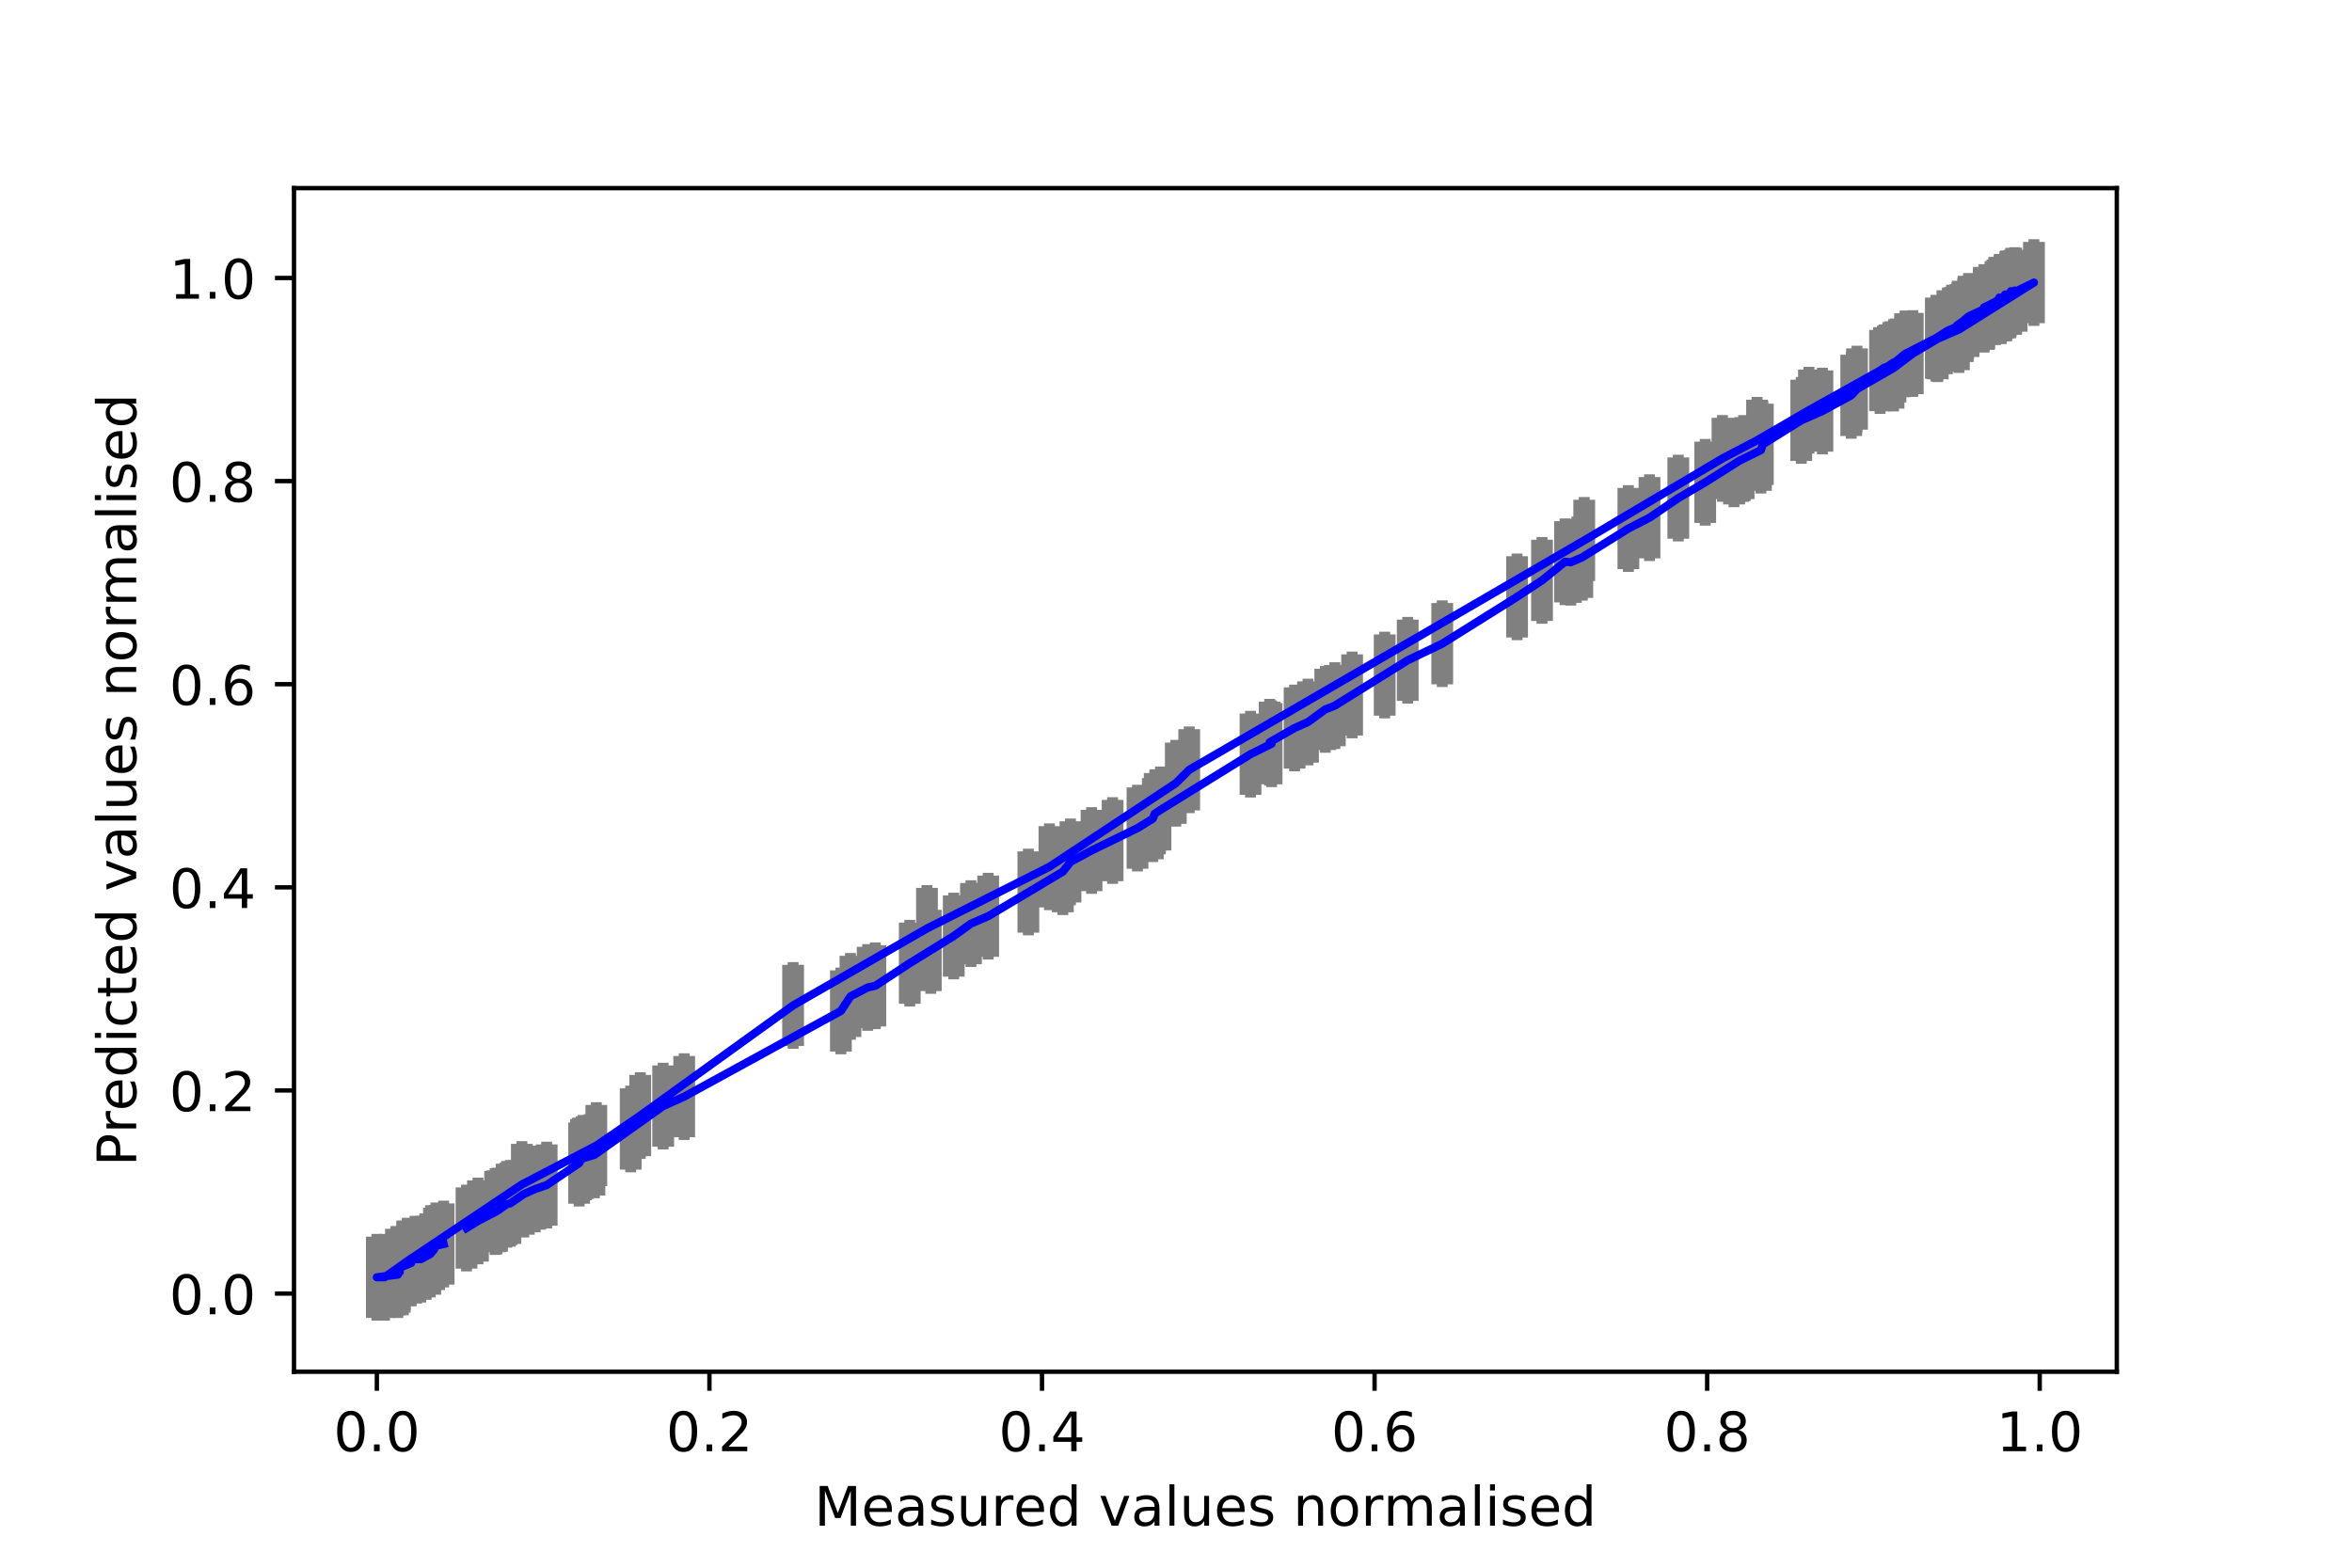 <?xml version="1.0" encoding="utf-8" standalone="no"?>
<!DOCTYPE svg PUBLIC "-//W3C//DTD SVG 1.1//EN"
  "http://www.w3.org/Graphics/SVG/1.1/DTD/svg11.dtd">
<!-- Created with matplotlib (https://matplotlib.org/) -->
<svg height="288pt" version="1.1" viewBox="0 0 432 288" width="432pt" xmlns="http://www.w3.org/2000/svg" xmlns:xlink="http://www.w3.org/1999/xlink">
 <defs>
  <style type="text/css">
*{stroke-linecap:butt;stroke-linejoin:round;}
  </style>
 </defs>
 <g id="figure_1">
  <g id="patch_1">
   <path d="M 0 288 
L 432 288 
L 432 0 
L 0 0 
z
" style="fill:#ffffff;"/>
  </g>
  <g id="axes_1">
   <g id="patch_2">
    <path d="M 54 252 
L 388.8 252 
L 388.8 34.56 
L 54 34.56 
z
" style="fill:#ffffff;"/>
   </g>
   <g id="matplotlib.axis_1">
    <g id="xtick_1">
     <g id="line2d_1">
      <defs>
       <path d="M 0 0 
L 0 3.5 
" id="mca21fbc504" style="stroke:#000000;stroke-width:0.8;"/>
      </defs>
      <g>
       <use style="stroke:#000000;stroke-width:0.8;" x="69.218" xlink:href="#mca21fbc504" y="252"/>
      </g>
     </g>
     <g id="text_1">
      <!-- 0.0 -->
      <defs>
       <path d="M 31.781 66.406 
Q 24.172 66.406 20.328 58.906 
Q 16.5 51.422 16.5 36.375 
Q 16.5 21.391 20.328 13.891 
Q 24.172 6.391 31.781 6.391 
Q 39.453 6.391 43.281 13.891 
Q 47.125 21.391 47.125 36.375 
Q 47.125 51.422 43.281 58.906 
Q 39.453 66.406 31.781 66.406 
z
M 31.781 74.219 
Q 44.047 74.219 50.516 64.516 
Q 56.984 54.828 56.984 36.375 
Q 56.984 17.969 50.516 8.266 
Q 44.047 -1.422 31.781 -1.422 
Q 19.531 -1.422 13.062 8.266 
Q 6.594 17.969 6.594 36.375 
Q 6.594 54.828 13.062 64.516 
Q 19.531 74.219 31.781 74.219 
z
" id="DejaVuSans-48"/>
       <path d="M 10.688 12.406 
L 21 12.406 
L 21 0 
L 10.688 0 
z
" id="DejaVuSans-46"/>
      </defs>
      <g transform="translate(61.267 266.598)scale(0.1 -0.1)">
       <use xlink:href="#DejaVuSans-48"/>
       <use x="63.623" xlink:href="#DejaVuSans-46"/>
       <use x="95.41" xlink:href="#DejaVuSans-48"/>
      </g>
     </g>
    </g>
    <g id="xtick_2">
     <g id="line2d_2">
      <g>
       <use style="stroke:#000000;stroke-width:0.8;" x="130.303" xlink:href="#mca21fbc504" y="252"/>
      </g>
     </g>
     <g id="text_2">
      <!-- 0.2 -->
      <defs>
       <path d="M 19.188 8.297 
L 53.609 8.297 
L 53.609 0 
L 7.328 0 
L 7.328 8.297 
Q 12.938 14.109 22.625 23.891 
Q 32.328 33.688 34.812 36.531 
Q 39.547 41.844 41.422 45.531 
Q 43.312 49.219 43.312 52.781 
Q 43.312 58.594 39.234 62.25 
Q 35.156 65.922 28.609 65.922 
Q 23.969 65.922 18.812 64.312 
Q 13.672 62.703 7.812 59.422 
L 7.812 69.391 
Q 13.766 71.781 18.938 73 
Q 24.125 74.219 28.422 74.219 
Q 39.75 74.219 46.484 68.547 
Q 53.219 62.891 53.219 53.422 
Q 53.219 48.922 51.531 44.891 
Q 49.859 40.875 45.406 35.406 
Q 44.188 33.984 37.641 27.219 
Q 31.109 20.453 19.188 8.297 
z
" id="DejaVuSans-50"/>
      </defs>
      <g transform="translate(122.351 266.598)scale(0.1 -0.1)">
       <use xlink:href="#DejaVuSans-48"/>
       <use x="63.623" xlink:href="#DejaVuSans-46"/>
       <use x="95.41" xlink:href="#DejaVuSans-50"/>
      </g>
     </g>
    </g>
    <g id="xtick_3">
     <g id="line2d_3">
      <g>
       <use style="stroke:#000000;stroke-width:0.8;" x="191.388" xlink:href="#mca21fbc504" y="252"/>
      </g>
     </g>
     <g id="text_3">
      <!-- 0.4 -->
      <defs>
       <path d="M 37.797 64.312 
L 12.891 25.391 
L 37.797 25.391 
z
M 35.203 72.906 
L 47.609 72.906 
L 47.609 25.391 
L 58.016 25.391 
L 58.016 17.188 
L 47.609 17.188 
L 47.609 0 
L 37.797 0 
L 37.797 17.188 
L 4.891 17.188 
L 4.891 26.703 
z
" id="DejaVuSans-52"/>
      </defs>
      <g transform="translate(183.436 266.598)scale(0.1 -0.1)">
       <use xlink:href="#DejaVuSans-48"/>
       <use x="63.623" xlink:href="#DejaVuSans-46"/>
       <use x="95.41" xlink:href="#DejaVuSans-52"/>
      </g>
     </g>
    </g>
    <g id="xtick_4">
     <g id="line2d_4">
      <g>
       <use style="stroke:#000000;stroke-width:0.8;" x="252.472" xlink:href="#mca21fbc504" y="252"/>
      </g>
     </g>
     <g id="text_4">
      <!-- 0.6 -->
      <defs>
       <path d="M 33.016 40.375 
Q 26.375 40.375 22.484 35.828 
Q 18.609 31.297 18.609 23.391 
Q 18.609 15.531 22.484 10.953 
Q 26.375 6.391 33.016 6.391 
Q 39.656 6.391 43.531 10.953 
Q 47.406 15.531 47.406 23.391 
Q 47.406 31.297 43.531 35.828 
Q 39.656 40.375 33.016 40.375 
z
M 52.594 71.297 
L 52.594 62.312 
Q 48.875 64.062 45.094 64.984 
Q 41.312 65.922 37.594 65.922 
Q 27.828 65.922 22.672 59.328 
Q 17.531 52.734 16.797 39.406 
Q 19.672 43.656 24.016 45.922 
Q 28.375 48.188 33.594 48.188 
Q 44.578 48.188 50.953 41.516 
Q 57.328 34.859 57.328 23.391 
Q 57.328 12.156 50.688 5.359 
Q 44.047 -1.422 33.016 -1.422 
Q 20.359 -1.422 13.672 8.266 
Q 6.984 17.969 6.984 36.375 
Q 6.984 53.656 15.188 63.938 
Q 23.391 74.219 37.203 74.219 
Q 40.922 74.219 44.703 73.484 
Q 48.484 72.75 52.594 71.297 
z
" id="DejaVuSans-54"/>
      </defs>
      <g transform="translate(244.521 266.598)scale(0.1 -0.1)">
       <use xlink:href="#DejaVuSans-48"/>
       <use x="63.623" xlink:href="#DejaVuSans-46"/>
       <use x="95.41" xlink:href="#DejaVuSans-54"/>
      </g>
     </g>
    </g>
    <g id="xtick_5">
     <g id="line2d_5">
      <g>
       <use style="stroke:#000000;stroke-width:0.8;" x="313.557" xlink:href="#mca21fbc504" y="252"/>
      </g>
     </g>
     <g id="text_5">
      <!-- 0.8 -->
      <defs>
       <path d="M 31.781 34.625 
Q 24.75 34.625 20.719 30.859 
Q 16.703 27.094 16.703 20.516 
Q 16.703 13.922 20.719 10.156 
Q 24.75 6.391 31.781 6.391 
Q 38.812 6.391 42.859 10.172 
Q 46.922 13.969 46.922 20.516 
Q 46.922 27.094 42.891 30.859 
Q 38.875 34.625 31.781 34.625 
z
M 21.922 38.812 
Q 15.578 40.375 12.031 44.719 
Q 8.5 49.078 8.5 55.328 
Q 8.5 64.062 14.719 69.141 
Q 20.953 74.219 31.781 74.219 
Q 42.672 74.219 48.875 69.141 
Q 55.078 64.062 55.078 55.328 
Q 55.078 49.078 51.531 44.719 
Q 48 40.375 41.703 38.812 
Q 48.828 37.156 52.797 32.312 
Q 56.781 27.484 56.781 20.516 
Q 56.781 9.906 50.312 4.234 
Q 43.844 -1.422 31.781 -1.422 
Q 19.734 -1.422 13.25 4.234 
Q 6.781 9.906 6.781 20.516 
Q 6.781 27.484 10.781 32.312 
Q 14.797 37.156 21.922 38.812 
z
M 18.312 54.391 
Q 18.312 48.734 21.844 45.562 
Q 25.391 42.391 31.781 42.391 
Q 38.141 42.391 41.719 45.562 
Q 45.312 48.734 45.312 54.391 
Q 45.312 60.062 41.719 63.234 
Q 38.141 66.406 31.781 66.406 
Q 25.391 66.406 21.844 63.234 
Q 18.312 60.062 18.312 54.391 
z
" id="DejaVuSans-56"/>
      </defs>
      <g transform="translate(305.606 266.598)scale(0.1 -0.1)">
       <use xlink:href="#DejaVuSans-48"/>
       <use x="63.623" xlink:href="#DejaVuSans-46"/>
       <use x="95.41" xlink:href="#DejaVuSans-56"/>
      </g>
     </g>
    </g>
    <g id="xtick_6">
     <g id="line2d_6">
      <g>
       <use style="stroke:#000000;stroke-width:0.8;" x="374.642" xlink:href="#mca21fbc504" y="252"/>
      </g>
     </g>
     <g id="text_6">
      <!-- 1.0 -->
      <defs>
       <path d="M 12.406 8.297 
L 28.516 8.297 
L 28.516 63.922 
L 10.984 60.406 
L 10.984 69.391 
L 28.422 72.906 
L 38.281 72.906 
L 38.281 8.297 
L 54.391 8.297 
L 54.391 0 
L 12.406 0 
z
" id="DejaVuSans-49"/>
      </defs>
      <g transform="translate(366.69 266.598)scale(0.1 -0.1)">
       <use xlink:href="#DejaVuSans-49"/>
       <use x="63.623" xlink:href="#DejaVuSans-46"/>
       <use x="95.41" xlink:href="#DejaVuSans-48"/>
      </g>
     </g>
    </g>
    <g id="text_7">
     <!-- Measured values normalised -->
     <defs>
      <path d="M 9.812 72.906 
L 24.516 72.906 
L 43.109 23.297 
L 61.812 72.906 
L 76.516 72.906 
L 76.516 0 
L 66.891 0 
L 66.891 64.016 
L 48.094 14.016 
L 38.188 14.016 
L 19.391 64.016 
L 19.391 0 
L 9.812 0 
z
" id="DejaVuSans-77"/>
      <path d="M 56.203 29.594 
L 56.203 25.203 
L 14.891 25.203 
Q 15.484 15.922 20.484 11.062 
Q 25.484 6.203 34.422 6.203 
Q 39.594 6.203 44.453 7.469 
Q 49.312 8.734 54.109 11.281 
L 54.109 2.781 
Q 49.266 0.734 44.188 -0.344 
Q 39.109 -1.422 33.891 -1.422 
Q 20.797 -1.422 13.156 6.188 
Q 5.516 13.812 5.516 26.812 
Q 5.516 40.234 12.766 48.109 
Q 20.016 56 32.328 56 
Q 43.359 56 49.781 48.891 
Q 56.203 41.797 56.203 29.594 
z
M 47.219 32.234 
Q 47.125 39.594 43.094 43.984 
Q 39.062 48.391 32.422 48.391 
Q 24.906 48.391 20.391 44.141 
Q 15.875 39.891 15.188 32.172 
z
" id="DejaVuSans-101"/>
      <path d="M 34.281 27.484 
Q 23.391 27.484 19.188 25 
Q 14.984 22.516 14.984 16.5 
Q 14.984 11.719 18.141 8.906 
Q 21.297 6.109 26.703 6.109 
Q 34.188 6.109 38.703 11.406 
Q 43.219 16.703 43.219 25.484 
L 43.219 27.484 
z
M 52.203 31.203 
L 52.203 0 
L 43.219 0 
L 43.219 8.297 
Q 40.141 3.328 35.547 0.953 
Q 30.953 -1.422 24.312 -1.422 
Q 15.922 -1.422 10.953 3.297 
Q 6 8.016 6 15.922 
Q 6 25.141 12.172 29.828 
Q 18.359 34.516 30.609 34.516 
L 43.219 34.516 
L 43.219 35.406 
Q 43.219 41.609 39.141 45 
Q 35.062 48.391 27.688 48.391 
Q 23 48.391 18.547 47.266 
Q 14.109 46.141 10.016 43.891 
L 10.016 52.203 
Q 14.938 54.109 19.578 55.047 
Q 24.219 56 28.609 56 
Q 40.484 56 46.344 49.844 
Q 52.203 43.703 52.203 31.203 
z
" id="DejaVuSans-97"/>
      <path d="M 44.281 53.078 
L 44.281 44.578 
Q 40.484 46.531 36.375 47.5 
Q 32.281 48.484 27.875 48.484 
Q 21.188 48.484 17.844 46.438 
Q 14.5 44.391 14.5 40.281 
Q 14.5 37.156 16.891 35.375 
Q 19.281 33.594 26.516 31.984 
L 29.594 31.297 
Q 39.156 29.25 43.188 25.516 
Q 47.219 21.781 47.219 15.094 
Q 47.219 7.469 41.188 3.016 
Q 35.156 -1.422 24.609 -1.422 
Q 20.219 -1.422 15.453 -0.562 
Q 10.688 0.297 5.422 2 
L 5.422 11.281 
Q 10.406 8.688 15.234 7.391 
Q 20.062 6.109 24.812 6.109 
Q 31.156 6.109 34.562 8.281 
Q 37.984 10.453 37.984 14.406 
Q 37.984 18.062 35.516 20.016 
Q 33.062 21.969 24.703 23.781 
L 21.578 24.516 
Q 13.234 26.266 9.516 29.906 
Q 5.812 33.547 5.812 39.891 
Q 5.812 47.609 11.281 51.797 
Q 16.75 56 26.812 56 
Q 31.781 56 36.172 55.266 
Q 40.578 54.547 44.281 53.078 
z
" id="DejaVuSans-115"/>
      <path d="M 8.5 21.578 
L 8.5 54.688 
L 17.484 54.688 
L 17.484 21.922 
Q 17.484 14.156 20.5 10.266 
Q 23.531 6.391 29.594 6.391 
Q 36.859 6.391 41.078 11.031 
Q 45.312 15.672 45.312 23.688 
L 45.312 54.688 
L 54.297 54.688 
L 54.297 0 
L 45.312 0 
L 45.312 8.406 
Q 42.047 3.422 37.719 1 
Q 33.406 -1.422 27.688 -1.422 
Q 18.266 -1.422 13.375 4.438 
Q 8.5 10.297 8.5 21.578 
z
M 31.109 56 
z
" id="DejaVuSans-117"/>
      <path d="M 41.109 46.297 
Q 39.594 47.172 37.812 47.578 
Q 36.031 48 33.891 48 
Q 26.266 48 22.188 43.047 
Q 18.109 38.094 18.109 28.812 
L 18.109 0 
L 9.078 0 
L 9.078 54.688 
L 18.109 54.688 
L 18.109 46.188 
Q 20.953 51.172 25.484 53.578 
Q 30.031 56 36.531 56 
Q 37.453 56 38.578 55.875 
Q 39.703 55.766 41.062 55.516 
z
" id="DejaVuSans-114"/>
      <path d="M 45.406 46.391 
L 45.406 75.984 
L 54.391 75.984 
L 54.391 0 
L 45.406 0 
L 45.406 8.203 
Q 42.578 3.328 38.25 0.953 
Q 33.938 -1.422 27.875 -1.422 
Q 17.969 -1.422 11.734 6.484 
Q 5.516 14.406 5.516 27.297 
Q 5.516 40.188 11.734 48.094 
Q 17.969 56 27.875 56 
Q 33.938 56 38.25 53.625 
Q 42.578 51.266 45.406 46.391 
z
M 14.797 27.297 
Q 14.797 17.391 18.875 11.75 
Q 22.953 6.109 30.078 6.109 
Q 37.203 6.109 41.297 11.75 
Q 45.406 17.391 45.406 27.297 
Q 45.406 37.203 41.297 42.844 
Q 37.203 48.484 30.078 48.484 
Q 22.953 48.484 18.875 42.844 
Q 14.797 37.203 14.797 27.297 
z
" id="DejaVuSans-100"/>
      <path id="DejaVuSans-32"/>
      <path d="M 2.984 54.688 
L 12.5 54.688 
L 29.594 8.797 
L 46.688 54.688 
L 56.203 54.688 
L 35.688 0 
L 23.484 0 
z
" id="DejaVuSans-118"/>
      <path d="M 9.422 75.984 
L 18.406 75.984 
L 18.406 0 
L 9.422 0 
z
" id="DejaVuSans-108"/>
      <path d="M 54.891 33.016 
L 54.891 0 
L 45.906 0 
L 45.906 32.719 
Q 45.906 40.484 42.875 44.328 
Q 39.844 48.188 33.797 48.188 
Q 26.516 48.188 22.312 43.547 
Q 18.109 38.922 18.109 30.906 
L 18.109 0 
L 9.078 0 
L 9.078 54.688 
L 18.109 54.688 
L 18.109 46.188 
Q 21.344 51.125 25.703 53.562 
Q 30.078 56 35.797 56 
Q 45.219 56 50.047 50.172 
Q 54.891 44.344 54.891 33.016 
z
" id="DejaVuSans-110"/>
      <path d="M 30.609 48.391 
Q 23.391 48.391 19.188 42.75 
Q 14.984 37.109 14.984 27.297 
Q 14.984 17.484 19.156 11.844 
Q 23.344 6.203 30.609 6.203 
Q 37.797 6.203 41.984 11.859 
Q 46.188 17.531 46.188 27.297 
Q 46.188 37.016 41.984 42.703 
Q 37.797 48.391 30.609 48.391 
z
M 30.609 56 
Q 42.328 56 49.016 48.375 
Q 55.719 40.766 55.719 27.297 
Q 55.719 13.875 49.016 6.219 
Q 42.328 -1.422 30.609 -1.422 
Q 18.844 -1.422 12.172 6.219 
Q 5.516 13.875 5.516 27.297 
Q 5.516 40.766 12.172 48.375 
Q 18.844 56 30.609 56 
z
" id="DejaVuSans-111"/>
      <path d="M 52 44.188 
Q 55.375 50.25 60.062 53.125 
Q 64.75 56 71.094 56 
Q 79.641 56 84.281 50.016 
Q 88.922 44.047 88.922 33.016 
L 88.922 0 
L 79.891 0 
L 79.891 32.719 
Q 79.891 40.578 77.094 44.375 
Q 74.312 48.188 68.609 48.188 
Q 61.625 48.188 57.562 43.547 
Q 53.516 38.922 53.516 30.906 
L 53.516 0 
L 44.484 0 
L 44.484 32.719 
Q 44.484 40.625 41.703 44.406 
Q 38.922 48.188 33.109 48.188 
Q 26.219 48.188 22.156 43.531 
Q 18.109 38.875 18.109 30.906 
L 18.109 0 
L 9.078 0 
L 9.078 54.688 
L 18.109 54.688 
L 18.109 46.188 
Q 21.188 51.219 25.484 53.609 
Q 29.781 56 35.688 56 
Q 41.656 56 45.828 52.969 
Q 50 49.953 52 44.188 
z
" id="DejaVuSans-109"/>
      <path d="M 9.422 54.688 
L 18.406 54.688 
L 18.406 0 
L 9.422 0 
z
M 9.422 75.984 
L 18.406 75.984 
L 18.406 64.594 
L 9.422 64.594 
z
" id="DejaVuSans-105"/>
     </defs>
     <g transform="translate(149.576 280.277)scale(0.1 -0.1)">
      <use xlink:href="#DejaVuSans-77"/>
      <use x="86.279" xlink:href="#DejaVuSans-101"/>
      <use x="147.803" xlink:href="#DejaVuSans-97"/>
      <use x="209.082" xlink:href="#DejaVuSans-115"/>
      <use x="261.182" xlink:href="#DejaVuSans-117"/>
      <use x="324.561" xlink:href="#DejaVuSans-114"/>
      <use x="365.643" xlink:href="#DejaVuSans-101"/>
      <use x="427.166" xlink:href="#DejaVuSans-100"/>
      <use x="490.643" xlink:href="#DejaVuSans-32"/>
      <use x="522.43" xlink:href="#DejaVuSans-118"/>
      <use x="581.609" xlink:href="#DejaVuSans-97"/>
      <use x="642.889" xlink:href="#DejaVuSans-108"/>
      <use x="670.672" xlink:href="#DejaVuSans-117"/>
      <use x="734.051" xlink:href="#DejaVuSans-101"/>
      <use x="795.574" xlink:href="#DejaVuSans-115"/>
      <use x="847.674" xlink:href="#DejaVuSans-32"/>
      <use x="879.461" xlink:href="#DejaVuSans-110"/>
      <use x="942.84" xlink:href="#DejaVuSans-111"/>
      <use x="1004.021" xlink:href="#DejaVuSans-114"/>
      <use x="1045.119" xlink:href="#DejaVuSans-109"/>
      <use x="1142.531" xlink:href="#DejaVuSans-97"/>
      <use x="1203.811" xlink:href="#DejaVuSans-108"/>
      <use x="1231.594" xlink:href="#DejaVuSans-105"/>
      <use x="1259.377" xlink:href="#DejaVuSans-115"/>
      <use x="1311.477" xlink:href="#DejaVuSans-101"/>
      <use x="1373" xlink:href="#DejaVuSans-100"/>
     </g>
    </g>
   </g>
   <g id="matplotlib.axis_2">
    <g id="ytick_1">
     <g id="line2d_7">
      <defs>
       <path d="M 0 0 
L -3.5 0 
" id="ma2cb19168d" style="stroke:#000000;stroke-width:0.8;"/>
      </defs>
      <g>
       <use style="stroke:#000000;stroke-width:0.8;" x="54" xlink:href="#ma2cb19168d" y="237.642"/>
      </g>
     </g>
     <g id="text_8">
      <!-- 0.0 -->
      <g transform="translate(31.097 241.441)scale(0.1 -0.1)">
       <use xlink:href="#DejaVuSans-48"/>
       <use x="63.623" xlink:href="#DejaVuSans-46"/>
       <use x="95.41" xlink:href="#DejaVuSans-48"/>
      </g>
     </g>
    </g>
    <g id="ytick_2">
     <g id="line2d_8">
      <g>
       <use style="stroke:#000000;stroke-width:0.8;" x="54" xlink:href="#ma2cb19168d" y="200.327"/>
      </g>
     </g>
     <g id="text_9">
      <!-- 0.2 -->
      <g transform="translate(31.097 204.126)scale(0.1 -0.1)">
       <use xlink:href="#DejaVuSans-48"/>
       <use x="63.623" xlink:href="#DejaVuSans-46"/>
       <use x="95.41" xlink:href="#DejaVuSans-50"/>
      </g>
     </g>
    </g>
    <g id="ytick_3">
     <g id="line2d_9">
      <g>
       <use style="stroke:#000000;stroke-width:0.8;" x="54" xlink:href="#ma2cb19168d" y="163.012"/>
      </g>
     </g>
     <g id="text_10">
      <!-- 0.4 -->
      <g transform="translate(31.097 166.811)scale(0.1 -0.1)">
       <use xlink:href="#DejaVuSans-48"/>
       <use x="63.623" xlink:href="#DejaVuSans-46"/>
       <use x="95.41" xlink:href="#DejaVuSans-52"/>
      </g>
     </g>
    </g>
    <g id="ytick_4">
     <g id="line2d_10">
      <g>
       <use style="stroke:#000000;stroke-width:0.8;" x="54" xlink:href="#ma2cb19168d" y="125.697"/>
      </g>
     </g>
     <g id="text_11">
      <!-- 0.6 -->
      <g transform="translate(31.097 129.496)scale(0.1 -0.1)">
       <use xlink:href="#DejaVuSans-48"/>
       <use x="63.623" xlink:href="#DejaVuSans-46"/>
       <use x="95.41" xlink:href="#DejaVuSans-54"/>
      </g>
     </g>
    </g>
    <g id="ytick_5">
     <g id="line2d_11">
      <g>
       <use style="stroke:#000000;stroke-width:0.8;" x="54" xlink:href="#ma2cb19168d" y="88.382"/>
      </g>
     </g>
     <g id="text_12">
      <!-- 0.8 -->
      <g transform="translate(31.097 92.181)scale(0.1 -0.1)">
       <use xlink:href="#DejaVuSans-48"/>
       <use x="63.623" xlink:href="#DejaVuSans-46"/>
       <use x="95.41" xlink:href="#DejaVuSans-56"/>
      </g>
     </g>
    </g>
    <g id="ytick_6">
     <g id="line2d_12">
      <g>
       <use style="stroke:#000000;stroke-width:0.8;" x="54" xlink:href="#ma2cb19168d" y="51.067"/>
      </g>
     </g>
     <g id="text_13">
      <!-- 1.0 -->
      <g transform="translate(31.097 54.866)scale(0.1 -0.1)">
       <use xlink:href="#DejaVuSans-49"/>
       <use x="63.623" xlink:href="#DejaVuSans-46"/>
       <use x="95.41" xlink:href="#DejaVuSans-48"/>
      </g>
     </g>
    </g>
    <g id="text_14">
     <!-- Predicted values normalised -->
     <defs>
      <path d="M 19.672 64.797 
L 19.672 37.406 
L 32.078 37.406 
Q 38.969 37.406 42.719 40.969 
Q 46.484 44.531 46.484 51.125 
Q 46.484 57.672 42.719 61.234 
Q 38.969 64.797 32.078 64.797 
z
M 9.812 72.906 
L 32.078 72.906 
Q 44.344 72.906 50.609 67.359 
Q 56.891 61.812 56.891 51.125 
Q 56.891 40.328 50.609 34.812 
Q 44.344 29.297 32.078 29.297 
L 19.672 29.297 
L 19.672 0 
L 9.812 0 
z
" id="DejaVuSans-80"/>
      <path d="M 48.781 52.594 
L 48.781 44.188 
Q 44.969 46.297 41.141 47.344 
Q 37.312 48.391 33.406 48.391 
Q 24.656 48.391 19.812 42.844 
Q 14.984 37.312 14.984 27.297 
Q 14.984 17.281 19.812 11.734 
Q 24.656 6.203 33.406 6.203 
Q 37.312 6.203 41.141 7.25 
Q 44.969 8.297 48.781 10.406 
L 48.781 2.094 
Q 45.016 0.344 40.984 -0.531 
Q 36.969 -1.422 32.422 -1.422 
Q 20.062 -1.422 12.781 6.344 
Q 5.516 14.109 5.516 27.297 
Q 5.516 40.672 12.859 48.328 
Q 20.219 56 33.016 56 
Q 37.156 56 41.109 55.141 
Q 45.062 54.297 48.781 52.594 
z
" id="DejaVuSans-99"/>
      <path d="M 18.312 70.219 
L 18.312 54.688 
L 36.812 54.688 
L 36.812 47.703 
L 18.312 47.703 
L 18.312 18.016 
Q 18.312 11.328 20.141 9.422 
Q 21.969 7.516 27.594 7.516 
L 36.812 7.516 
L 36.812 0 
L 27.594 0 
Q 17.188 0 13.234 3.875 
Q 9.281 7.766 9.281 18.016 
L 9.281 47.703 
L 2.688 47.703 
L 2.688 54.688 
L 9.281 54.688 
L 9.281 70.219 
z
" id="DejaVuSans-116"/>
     </defs>
     <g transform="translate(25.017 214.239)rotate(-90)scale(0.1 -0.1)">
      <use xlink:href="#DejaVuSans-80"/>
      <use x="60.287" xlink:href="#DejaVuSans-114"/>
      <use x="101.369" xlink:href="#DejaVuSans-101"/>
      <use x="162.893" xlink:href="#DejaVuSans-100"/>
      <use x="226.369" xlink:href="#DejaVuSans-105"/>
      <use x="254.152" xlink:href="#DejaVuSans-99"/>
      <use x="309.133" xlink:href="#DejaVuSans-116"/>
      <use x="348.342" xlink:href="#DejaVuSans-101"/>
      <use x="409.865" xlink:href="#DejaVuSans-100"/>
      <use x="473.342" xlink:href="#DejaVuSans-32"/>
      <use x="505.129" xlink:href="#DejaVuSans-118"/>
      <use x="564.309" xlink:href="#DejaVuSans-97"/>
      <use x="625.588" xlink:href="#DejaVuSans-108"/>
      <use x="653.371" xlink:href="#DejaVuSans-117"/>
      <use x="716.75" xlink:href="#DejaVuSans-101"/>
      <use x="778.273" xlink:href="#DejaVuSans-115"/>
      <use x="830.373" xlink:href="#DejaVuSans-32"/>
      <use x="862.16" xlink:href="#DejaVuSans-110"/>
      <use x="925.539" xlink:href="#DejaVuSans-111"/>
      <use x="986.721" xlink:href="#DejaVuSans-114"/>
      <use x="1027.818" xlink:href="#DejaVuSans-109"/>
      <use x="1125.23" xlink:href="#DejaVuSans-97"/>
      <use x="1186.51" xlink:href="#DejaVuSans-108"/>
      <use x="1214.293" xlink:href="#DejaVuSans-105"/>
      <use x="1242.076" xlink:href="#DejaVuSans-115"/>
      <use x="1294.176" xlink:href="#DejaVuSans-101"/>
      <use x="1355.699" xlink:href="#DejaVuSans-100"/>
     </g>
    </g>
   </g>
   <g id="LineCollection_1">
    <path clip-path="url(#pb2549c5047)" d="M 85.688 233.065 
L 85.688 218.139 
" style="fill:none;stroke:#808080;stroke-width:4;"/>
    <path clip-path="url(#pb2549c5047)" d="M 87.79 231.77 
L 87.79 216.844 
" style="fill:none;stroke:#808080;stroke-width:4;"/>
    <path clip-path="url(#pb2549c5047)" d="M 90.946 230.042 
L 90.946 215.116 
" style="fill:none;stroke:#808080;stroke-width:4;"/>
    <path clip-path="url(#pb2549c5047)" d="M 91.296 229.95 
L 91.296 215.024 
" style="fill:none;stroke:#808080;stroke-width:4;"/>
    <path clip-path="url(#pb2549c5047)" d="M 93.049 228.709 
L 93.049 213.783 
" style="fill:none;stroke:#808080;stroke-width:4;"/>
    <path clip-path="url(#pb2549c5047)" d="M 93.749 228.527 
L 93.749 213.601 
" style="fill:none;stroke:#808080;stroke-width:4;"/>
    <path clip-path="url(#pb2549c5047)" d="M 96.204 226.832 
L 96.204 211.906 
" style="fill:none;stroke:#808080;stroke-width:4;"/>
    <path clip-path="url(#pb2549c5047)" d="M 98.308 225.892 
L 98.308 210.967 
" style="fill:none;stroke:#808080;stroke-width:4;"/>
    <path clip-path="url(#pb2549c5047)" d="M 100.411 225.171 
L 100.411 210.245 
" style="fill:none;stroke:#808080;stroke-width:4;"/>
    <path clip-path="url(#pb2549c5047)" d="M 106.373 221.143 
L 106.373 206.217 
" style="fill:none;stroke:#808080;stroke-width:4;"/>
    <path clip-path="url(#pb2549c5047)" d="M 106.723 220.503 
L 106.723 205.578 
" style="fill:none;stroke:#808080;stroke-width:4;"/>
    <path clip-path="url(#pb2549c5047)" d="M 107.075 220.26 
L 107.075 205.334 
" style="fill:none;stroke:#808080;stroke-width:4;"/>
    <path clip-path="url(#pb2549c5047)" d="M 109.179 219.626 
L 109.179 204.7 
" style="fill:none;stroke:#808080;stroke-width:4;"/>
    <path clip-path="url(#pb2549c5047)" d="M 115.843 214.867 
L 115.843 199.941 
" style="fill:none;stroke:#808080;stroke-width:4;"/>
    <path clip-path="url(#pb2549c5047)" d="M 121.807 210.662 
L 121.807 195.736 
" style="fill:none;stroke:#808080;stroke-width:4;"/>
    <path clip-path="url(#pb2549c5047)" d="M 125.666 208.927 
L 125.666 194.001 
" style="fill:none;stroke:#808080;stroke-width:4;"/>
    <path clip-path="url(#pb2549c5047)" d="M 154.452 193.184 
L 154.452 178.258 
" style="fill:none;stroke:#808080;stroke-width:4;"/>
    <path clip-path="url(#pb2549c5047)" d="M 156.209 190.509 
L 156.209 175.583 
" style="fill:none;stroke:#808080;stroke-width:4;"/>
    <path clip-path="url(#pb2549c5047)" d="M 159.369 188.87 
L 159.369 173.944 
" style="fill:none;stroke:#808080;stroke-width:4;"/>
    <path clip-path="url(#pb2549c5047)" d="M 160.774 188.565 
L 160.774 173.639 
" style="fill:none;stroke:#808080;stroke-width:4;"/>
    <path clip-path="url(#pb2549c5047)" d="M 167.098 184.408 
L 167.098 169.482 
" style="fill:none;stroke:#808080;stroke-width:4;"/>
    <path clip-path="url(#pb2549c5047)" d="M 170.961 182.069 
L 170.961 167.143 
" style="fill:none;stroke:#808080;stroke-width:4;"/>
    <path clip-path="url(#pb2549c5047)" d="M 175.179 179.421 
L 175.179 164.495 
" style="fill:none;stroke:#808080;stroke-width:4;"/>
    <path clip-path="url(#pb2549c5047)" d="M 178.341 177.142 
L 178.341 162.216 
" style="fill:none;stroke:#808080;stroke-width:4;"/>
    <path clip-path="url(#pb2549c5047)" d="M 181.504 175.776 
L 181.504 160.85 
" style="fill:none;stroke:#808080;stroke-width:4;"/>
    <path clip-path="url(#pb2549c5047)" d="M 188.885 171.335 
L 188.885 156.409 
" style="fill:none;stroke:#808080;stroke-width:4;"/>
    <path clip-path="url(#pb2549c5047)" d="M 195.214 167.596 
L 195.214 152.67 
" style="fill:none;stroke:#808080;stroke-width:4;"/>
    <path clip-path="url(#pb2549c5047)" d="M 196.62 165.8 
L 196.62 150.874 
" style="fill:none;stroke:#808080;stroke-width:4;"/>
    <path clip-path="url(#pb2549c5047)" d="M 200.488 163.706 
L 200.488 148.78 
" style="fill:none;stroke:#808080;stroke-width:4;"/>
    <path clip-path="url(#pb2549c5047)" d="M 204.356 161.875 
L 204.356 146.949 
" style="fill:none;stroke:#808080;stroke-width:4;"/>
    <path clip-path="url(#pb2549c5047)" d="M 208.929 159.596 
L 208.929 144.67 
" style="fill:none;stroke:#808080;stroke-width:4;"/>
    <path clip-path="url(#pb2549c5047)" d="M 211.743 157.862 
L 211.743 142.936 
" style="fill:none;stroke:#808080;stroke-width:4;"/>
    <path clip-path="url(#pb2549c5047)" d="M 212.094 156.948 
L 212.094 142.022 
" style="fill:none;stroke:#808080;stroke-width:4;"/>
    <path clip-path="url(#pb2549c5047)" d="M 213.15 156.248 
L 213.15 141.322 
" style="fill:none;stroke:#808080;stroke-width:4;"/>
    <path clip-path="url(#pb2549c5047)" d="M 229.687 146.016 
L 229.687 131.09 
" style="fill:none;stroke:#808080;stroke-width:4;"/>
    <path clip-path="url(#pb2549c5047)" d="M 233.559 144.094 
L 233.559 129.168 
" style="fill:none;stroke:#808080;stroke-width:4;"/>
    <path clip-path="url(#pb2549c5047)" d="M 233.207 143.822 
L 233.207 128.896 
" style="fill:none;stroke:#808080;stroke-width:4;"/>
    <path clip-path="url(#pb2549c5047)" d="M 237.784 141.2 
L 237.784 126.274 
" style="fill:none;stroke:#808080;stroke-width:4;"/>
    <path clip-path="url(#pb2549c5047)" d="M 240.248 140.107 
L 240.248 125.181 
" style="fill:none;stroke:#808080;stroke-width:4;"/>
    <path clip-path="url(#pb2549c5047)" d="M 243.416 137.788 
L 243.416 122.862 
" style="fill:none;stroke:#808080;stroke-width:4;"/>
    <path clip-path="url(#pb2549c5047)" d="M 245.177 137.089 
L 245.177 122.163 
" style="fill:none;stroke:#808080;stroke-width:4;"/>
    <path clip-path="url(#pb2549c5047)" d="M 248.346 135.135 
L 248.346 120.209 
" style="fill:none;stroke:#808080;stroke-width:4;"/>
    <path clip-path="url(#pb2549c5047)" d="M 254.332 131.475 
L 254.332 116.549 
" style="fill:none;stroke:#808080;stroke-width:4;"/>
    <path clip-path="url(#pb2549c5047)" d="M 258.56 128.761 
L 258.56 113.835 
" style="fill:none;stroke:#808080;stroke-width:4;"/>
    <path clip-path="url(#pb2549c5047)" d="M 264.9 125.714 
L 264.9 110.788 
" style="fill:none;stroke:#808080;stroke-width:4;"/>
    <path clip-path="url(#pb2549c5047)" d="M 278.643 117.108 
L 278.643 102.182 
" style="fill:none;stroke:#808080;stroke-width:4;"/>
    <path clip-path="url(#pb2549c5047)" d="M 283.225 114.084 
L 283.225 99.158 
" style="fill:none;stroke:#808080;stroke-width:4;"/>
    <path clip-path="url(#pb2549c5047)" d="M 287.456 110.669 
L 287.456 95.743 
" style="fill:none;stroke:#808080;stroke-width:4;"/>
    <path clip-path="url(#pb2549c5047)" d="M 288.514 110.753 
L 288.514 95.827 
" style="fill:none;stroke:#808080;stroke-width:4;"/>
    <path clip-path="url(#pb2549c5047)" d="M 290.628 109.841 
L 290.628 94.915 
" style="fill:none;stroke:#808080;stroke-width:4;"/>
    <path clip-path="url(#pb2549c5047)" d="M 299.091 104.56 
L 299.091 89.634 
" style="fill:none;stroke:#808080;stroke-width:4;"/>
    <path clip-path="url(#pb2549c5047)" d="M 302.97 102.569 
L 302.97 87.643 
" style="fill:none;stroke:#808080;stroke-width:4;"/>
    <path clip-path="url(#pb2549c5047)" d="M 308.262 98.966 
L 308.262 84.04 
" style="fill:none;stroke:#808080;stroke-width:4;"/>
    <path clip-path="url(#pb2549c5047)" d="M 313.2 96.065 
L 313.2 81.139 
" style="fill:none;stroke:#808080;stroke-width:4;"/>
    <path clip-path="url(#pb2549c5047)" d="M 318.493 92.668 
L 318.493 77.742 
" style="fill:none;stroke:#808080;stroke-width:4;"/>
    <path clip-path="url(#pb2549c5047)" d="M 319.551 92.057 
L 319.551 77.131 
" style="fill:none;stroke:#808080;stroke-width:4;"/>
    <path clip-path="url(#pb2549c5047)" d="M 320.257 91.691 
L 320.257 76.765 
" style="fill:none;stroke:#808080;stroke-width:4;"/>
    <path clip-path="url(#pb2549c5047)" d="M 323.433 90.164 
L 323.433 75.238 
" style="fill:none;stroke:#808080;stroke-width:4;"/>
    <path clip-path="url(#pb2549c5047)" d="M 323.786 89.092 
L 323.786 74.166 
" style="fill:none;stroke:#808080;stroke-width:4;"/>
    <path clip-path="url(#pb2549c5047)" d="M 330.845 84.685 
L 330.845 69.759 
" style="fill:none;stroke:#808080;stroke-width:4;"/>
    <path clip-path="url(#pb2549c5047)" d="M 334.728 82.976 
L 334.728 68.05 
" style="fill:none;stroke:#808080;stroke-width:4;"/>
    <path clip-path="url(#pb2549c5047)" d="M 340.023 80.097 
L 340.023 65.172 
" style="fill:none;stroke:#808080;stroke-width:4;"/>
    <path clip-path="url(#pb2549c5047)" d="M 341.082 78.934 
L 341.082 64.008 
" style="fill:none;stroke:#808080;stroke-width:4;"/>
    <path clip-path="url(#pb2549c5047)" d="M 347.792 75.081 
L 347.792 60.155 
" style="fill:none;stroke:#808080;stroke-width:4;"/>
    <path clip-path="url(#pb2549c5047)" d="M 351.324 72.414 
L 351.324 57.488 
" style="fill:none;stroke:#808080;stroke-width:4;"/>
    <path clip-path="url(#pb2549c5047)" d="M 355.915 69.69 
L 355.915 54.764 
" style="fill:none;stroke:#808080;stroke-width:4;"/>
    <path clip-path="url(#pb2549c5047)" d="M 359.801 68.005 
L 359.801 53.079 
" style="fill:none;stroke:#808080;stroke-width:4;"/>
    <path clip-path="url(#pb2549c5047)" d="M 373.582 59.37 
L 373.582 44.444 
" style="fill:none;stroke:#808080;stroke-width:4;"/>
    <path clip-path="url(#pb2549c5047)" d="M 370.401 60.931 
L 370.401 46.005 
" style="fill:none;stroke:#808080;stroke-width:4;"/>
    <path clip-path="url(#pb2549c5047)" d="M 370.047 60.838 
L 370.047 45.912 
" style="fill:none;stroke:#808080;stroke-width:4;"/>
    <path clip-path="url(#pb2549c5047)" d="M 369.341 61.356 
L 369.341 46.43 
" style="fill:none;stroke:#808080;stroke-width:4;"/>
    <path clip-path="url(#pb2549c5047)" d="M 369.341 61.024 
L 369.341 46.098 
" style="fill:none;stroke:#808080;stroke-width:4;"/>
    <path clip-path="url(#pb2549c5047)" d="M 369.341 60.961 
L 369.341 46.035 
" style="fill:none;stroke:#808080;stroke-width:4;"/>
    <path clip-path="url(#pb2549c5047)" d="M 369.341 61.207 
L 369.341 46.281 
" style="fill:none;stroke:#808080;stroke-width:4;"/>
    <path clip-path="url(#pb2549c5047)" d="M 369.341 61.36 
L 369.341 46.434 
" style="fill:none;stroke:#808080;stroke-width:4;"/>
    <path clip-path="url(#pb2549c5047)" d="M 369.341 61.509 
L 369.341 46.583 
" style="fill:none;stroke:#808080;stroke-width:4;"/>
    <path clip-path="url(#pb2549c5047)" d="M 368.281 61.574 
L 368.281 46.648 
" style="fill:none;stroke:#808080;stroke-width:4;"/>
    <path clip-path="url(#pb2549c5047)" d="M 368.281 62.124 
L 368.281 47.198 
" style="fill:none;stroke:#808080;stroke-width:4;"/>
    <path clip-path="url(#pb2549c5047)" d="M 368.281 62.096 
L 368.281 47.17 
" style="fill:none;stroke:#808080;stroke-width:4;"/>
    <path clip-path="url(#pb2549c5047)" d="M 367.927 62.156 
L 367.927 47.23 
" style="fill:none;stroke:#808080;stroke-width:4;"/>
    <path clip-path="url(#pb2549c5047)" d="M 367.221 62.124 
L 367.221 47.198 
" style="fill:none;stroke:#808080;stroke-width:4;"/>
    <path clip-path="url(#pb2549c5047)" d="M 367.574 62.367 
L 367.574 47.441 
" style="fill:none;stroke:#808080;stroke-width:4;"/>
    <path clip-path="url(#pb2549c5047)" d="M 367.221 62.369 
L 367.221 47.443 
" style="fill:none;stroke:#808080;stroke-width:4;"/>
    <path clip-path="url(#pb2549c5047)" d="M 366.867 62.615 
L 366.867 47.689 
" style="fill:none;stroke:#808080;stroke-width:4;"/>
    <path clip-path="url(#pb2549c5047)" d="M 367.574 62.706 
L 367.574 47.78 
" style="fill:none;stroke:#808080;stroke-width:4;"/>
    <path clip-path="url(#pb2549c5047)" d="M 366.514 62.891 
L 366.514 47.965 
" style="fill:none;stroke:#808080;stroke-width:4;"/>
    <path clip-path="url(#pb2549c5047)" d="M 364.394 63.961 
L 364.394 49.035 
" style="fill:none;stroke:#808080;stroke-width:4;"/>
    <path clip-path="url(#pb2549c5047)" d="M 364.394 64.144 
L 364.394 49.218 
" style="fill:none;stroke:#808080;stroke-width:4;"/>
    <path clip-path="url(#pb2549c5047)" d="M 364.394 64.268 
L 364.394 49.342 
" style="fill:none;stroke:#808080;stroke-width:4;"/>
    <path clip-path="url(#pb2549c5047)" d="M 361.567 65.586 
L 361.567 50.66 
" style="fill:none;stroke:#808080;stroke-width:4;"/>
    <path clip-path="url(#pb2549c5047)" d="M 360.507 66.502 
L 360.507 51.576 
" style="fill:none;stroke:#808080;stroke-width:4;"/>
    <path clip-path="url(#pb2549c5047)" d="M 359.447 67.239 
L 359.447 52.314 
" style="fill:none;stroke:#808080;stroke-width:4;"/>
    <path clip-path="url(#pb2549c5047)" d="M 359.094 67.636 
L 359.094 52.71 
" style="fill:none;stroke:#808080;stroke-width:4;"/>
    <path clip-path="url(#pb2549c5047)" d="M 357.682 68.248 
L 357.682 53.322 
" style="fill:none;stroke:#808080;stroke-width:4;"/>
    <path clip-path="url(#pb2549c5047)" d="M 355.562 69.596 
L 355.562 54.67 
" style="fill:none;stroke:#808080;stroke-width:4;"/>
    <path clip-path="url(#pb2549c5047)" d="M 349.911 72.475 
L 349.911 57.549 
" style="fill:none;stroke:#808080;stroke-width:4;"/>
    <path clip-path="url(#pb2549c5047)" d="M 348.145 73.941 
L 348.145 59.015 
" style="fill:none;stroke:#808080;stroke-width:4;"/>
    <path clip-path="url(#pb2549c5047)" d="M 347.792 74.065 
L 347.792 59.139 
" style="fill:none;stroke:#808080;stroke-width:4;"/>
    <path clip-path="url(#pb2549c5047)" d="M 346.733 74.77 
L 346.733 59.844 
" style="fill:none;stroke:#808080;stroke-width:4;"/>
    <path clip-path="url(#pb2549c5047)" d="M 346.026 75.044 
L 346.026 60.118 
" style="fill:none;stroke:#808080;stroke-width:4;"/>
    <path clip-path="url(#pb2549c5047)" d="M 345.32 75.534 
L 345.32 60.608 
" style="fill:none;stroke:#808080;stroke-width:4;"/>
    <path clip-path="url(#pb2549c5047)" d="M 332.256 82.814 
L 332.256 67.888 
" style="fill:none;stroke:#808080;stroke-width:4;"/>
    <path clip-path="url(#pb2549c5047)" d="M 322.727 88.349 
L 322.727 73.423 
" style="fill:none;stroke:#808080;stroke-width:4;"/>
    <path clip-path="url(#pb2549c5047)" d="M 316.376 91.68 
L 316.376 76.754 
" style="fill:none;stroke:#808080;stroke-width:4;"/>
    <path clip-path="url(#pb2549c5047)" d="M 290.981 106.738 
L 290.981 91.812 
" style="fill:none;stroke:#808080;stroke-width:4;"/>
    <path clip-path="url(#pb2549c5047)" d="M 218.427 148.884 
L 218.427 133.958 
" style="fill:none;stroke:#808080;stroke-width:4;"/>
    <path clip-path="url(#pb2549c5047)" d="M 215.964 151.351 
L 215.964 136.425 
" style="fill:none;stroke:#808080;stroke-width:4;"/>
    <path clip-path="url(#pb2549c5047)" d="M 192.753 166.698 
L 192.753 151.772 
" style="fill:none;stroke:#808080;stroke-width:4;"/>
    <path clip-path="url(#pb2549c5047)" d="M 170.259 178.032 
L 170.259 163.106 
" style="fill:none;stroke:#808080;stroke-width:4;"/>
    <path clip-path="url(#pb2549c5047)" d="M 145.674 192.168 
L 145.674 177.242 
" style="fill:none;stroke:#808080;stroke-width:4;"/>
    <path clip-path="url(#pb2549c5047)" d="M 117.597 212.401 
L 117.597 197.475 
" style="fill:none;stroke:#808080;stroke-width:4;"/>
    <path clip-path="url(#pb2549c5047)" d="M 109.529 217.917 
L 109.529 202.991 
" style="fill:none;stroke:#808080;stroke-width:4;"/>
    <path clip-path="url(#pb2549c5047)" d="M 95.853 225.065 
L 95.853 210.139 
" style="fill:none;stroke:#808080;stroke-width:4;"/>
    <path clip-path="url(#pb2549c5047)" d="M 74.824 239.142 
L 74.824 224.216 
" style="fill:none;stroke:#808080;stroke-width:4;"/>
    <path clip-path="url(#pb2549c5047)" d="M 70.619 242.116 
L 70.619 227.19 
" style="fill:none;stroke:#808080;stroke-width:4;"/>
    <path clip-path="url(#pb2549c5047)" d="M 69.218 242.111 
L 69.218 227.185 
" style="fill:none;stroke:#808080;stroke-width:4;"/>
    <path clip-path="url(#pb2549c5047)" d="M 73.072 241.629 
L 73.072 226.703 
" style="fill:none;stroke:#808080;stroke-width:4;"/>
    <path clip-path="url(#pb2549c5047)" d="M 73.422 240.725 
L 73.422 225.799 
" style="fill:none;stroke:#808080;stroke-width:4;"/>
    <path clip-path="url(#pb2549c5047)" d="M 73.072 241.265 
L 73.072 226.339 
" style="fill:none;stroke:#808080;stroke-width:4;"/>
    <path clip-path="url(#pb2549c5047)" d="M 73.422 241.138 
L 73.422 226.212 
" style="fill:none;stroke:#808080;stroke-width:4;"/>
    <path clip-path="url(#pb2549c5047)" d="M 72.721 240.668 
L 72.721 225.742 
" style="fill:none;stroke:#808080;stroke-width:4;"/>
    <path clip-path="url(#pb2549c5047)" d="M 75.524 239.481 
L 75.524 224.555 
" style="fill:none;stroke:#808080;stroke-width:4;"/>
    <path clip-path="url(#pb2549c5047)" d="M 74.824 239.266 
L 74.824 224.34 
" style="fill:none;stroke:#808080;stroke-width:4;"/>
    <path clip-path="url(#pb2549c5047)" d="M 76.226 238.787 
L 76.226 223.861 
" style="fill:none;stroke:#808080;stroke-width:4;"/>
    <path clip-path="url(#pb2549c5047)" d="M 77.276 238.785 
L 77.276 223.859 
" style="fill:none;stroke:#808080;stroke-width:4;"/>
    <path clip-path="url(#pb2549c5047)" d="M 79.029 237.848 
L 79.029 222.922 
" style="fill:none;stroke:#808080;stroke-width:4;"/>
    <path clip-path="url(#pb2549c5047)" d="M 79.73 237.004 
L 79.73 222.078 
" style="fill:none;stroke:#808080;stroke-width:4;"/>
    <path clip-path="url(#pb2549c5047)" d="M 79.73 236.79 
L 79.73 221.864 
" style="fill:none;stroke:#808080;stroke-width:4;"/>
    <path clip-path="url(#pb2549c5047)" d="M 80.08 236.336 
L 80.08 221.41 
" style="fill:none;stroke:#808080;stroke-width:4;"/>
    <path clip-path="url(#pb2549c5047)" d="M 81.482 236.004 
L 81.482 221.078 
" style="fill:none;stroke:#808080;stroke-width:4;"/>
   </g>
   <g id="line2d_13">
    <defs>
     <path d="M 1 0 
L -1 -0 
" id="m42352c899d" style="stroke:#808080;"/>
    </defs>
    <g clip-path="url(#pb2549c5047)">
     <use style="fill:#808080;stroke:#808080;" x="85.688" xlink:href="#m42352c899d" y="233.065"/>
     <use style="fill:#808080;stroke:#808080;" x="87.79" xlink:href="#m42352c899d" y="231.77"/>
     <use style="fill:#808080;stroke:#808080;" x="90.946" xlink:href="#m42352c899d" y="230.042"/>
     <use style="fill:#808080;stroke:#808080;" x="91.296" xlink:href="#m42352c899d" y="229.95"/>
     <use style="fill:#808080;stroke:#808080;" x="93.049" xlink:href="#m42352c899d" y="228.709"/>
     <use style="fill:#808080;stroke:#808080;" x="93.749" xlink:href="#m42352c899d" y="228.527"/>
     <use style="fill:#808080;stroke:#808080;" x="96.204" xlink:href="#m42352c899d" y="226.832"/>
     <use style="fill:#808080;stroke:#808080;" x="98.308" xlink:href="#m42352c899d" y="225.892"/>
     <use style="fill:#808080;stroke:#808080;" x="100.411" xlink:href="#m42352c899d" y="225.171"/>
     <use style="fill:#808080;stroke:#808080;" x="106.373" xlink:href="#m42352c899d" y="221.143"/>
     <use style="fill:#808080;stroke:#808080;" x="106.723" xlink:href="#m42352c899d" y="220.503"/>
     <use style="fill:#808080;stroke:#808080;" x="107.075" xlink:href="#m42352c899d" y="220.26"/>
     <use style="fill:#808080;stroke:#808080;" x="109.179" xlink:href="#m42352c899d" y="219.626"/>
     <use style="fill:#808080;stroke:#808080;" x="115.843" xlink:href="#m42352c899d" y="214.867"/>
     <use style="fill:#808080;stroke:#808080;" x="121.807" xlink:href="#m42352c899d" y="210.662"/>
     <use style="fill:#808080;stroke:#808080;" x="125.666" xlink:href="#m42352c899d" y="208.927"/>
     <use style="fill:#808080;stroke:#808080;" x="154.452" xlink:href="#m42352c899d" y="193.184"/>
     <use style="fill:#808080;stroke:#808080;" x="156.209" xlink:href="#m42352c899d" y="190.509"/>
     <use style="fill:#808080;stroke:#808080;" x="159.369" xlink:href="#m42352c899d" y="188.87"/>
     <use style="fill:#808080;stroke:#808080;" x="160.774" xlink:href="#m42352c899d" y="188.565"/>
     <use style="fill:#808080;stroke:#808080;" x="167.098" xlink:href="#m42352c899d" y="184.408"/>
     <use style="fill:#808080;stroke:#808080;" x="170.961" xlink:href="#m42352c899d" y="182.069"/>
     <use style="fill:#808080;stroke:#808080;" x="175.179" xlink:href="#m42352c899d" y="179.421"/>
     <use style="fill:#808080;stroke:#808080;" x="178.341" xlink:href="#m42352c899d" y="177.142"/>
     <use style="fill:#808080;stroke:#808080;" x="181.504" xlink:href="#m42352c899d" y="175.776"/>
     <use style="fill:#808080;stroke:#808080;" x="188.885" xlink:href="#m42352c899d" y="171.335"/>
     <use style="fill:#808080;stroke:#808080;" x="195.214" xlink:href="#m42352c899d" y="167.596"/>
     <use style="fill:#808080;stroke:#808080;" x="196.62" xlink:href="#m42352c899d" y="165.8"/>
     <use style="fill:#808080;stroke:#808080;" x="200.488" xlink:href="#m42352c899d" y="163.706"/>
     <use style="fill:#808080;stroke:#808080;" x="204.356" xlink:href="#m42352c899d" y="161.875"/>
     <use style="fill:#808080;stroke:#808080;" x="208.929" xlink:href="#m42352c899d" y="159.596"/>
     <use style="fill:#808080;stroke:#808080;" x="211.743" xlink:href="#m42352c899d" y="157.862"/>
     <use style="fill:#808080;stroke:#808080;" x="212.094" xlink:href="#m42352c899d" y="156.948"/>
     <use style="fill:#808080;stroke:#808080;" x="213.15" xlink:href="#m42352c899d" y="156.248"/>
     <use style="fill:#808080;stroke:#808080;" x="229.687" xlink:href="#m42352c899d" y="146.016"/>
     <use style="fill:#808080;stroke:#808080;" x="233.559" xlink:href="#m42352c899d" y="144.094"/>
     <use style="fill:#808080;stroke:#808080;" x="233.207" xlink:href="#m42352c899d" y="143.822"/>
     <use style="fill:#808080;stroke:#808080;" x="237.784" xlink:href="#m42352c899d" y="141.2"/>
     <use style="fill:#808080;stroke:#808080;" x="240.248" xlink:href="#m42352c899d" y="140.107"/>
     <use style="fill:#808080;stroke:#808080;" x="243.416" xlink:href="#m42352c899d" y="137.788"/>
     <use style="fill:#808080;stroke:#808080;" x="245.177" xlink:href="#m42352c899d" y="137.089"/>
     <use style="fill:#808080;stroke:#808080;" x="248.346" xlink:href="#m42352c899d" y="135.135"/>
     <use style="fill:#808080;stroke:#808080;" x="254.332" xlink:href="#m42352c899d" y="131.475"/>
     <use style="fill:#808080;stroke:#808080;" x="258.56" xlink:href="#m42352c899d" y="128.761"/>
     <use style="fill:#808080;stroke:#808080;" x="264.9" xlink:href="#m42352c899d" y="125.714"/>
     <use style="fill:#808080;stroke:#808080;" x="278.643" xlink:href="#m42352c899d" y="117.108"/>
     <use style="fill:#808080;stroke:#808080;" x="283.225" xlink:href="#m42352c899d" y="114.084"/>
     <use style="fill:#808080;stroke:#808080;" x="287.456" xlink:href="#m42352c899d" y="110.669"/>
     <use style="fill:#808080;stroke:#808080;" x="288.514" xlink:href="#m42352c899d" y="110.753"/>
     <use style="fill:#808080;stroke:#808080;" x="290.628" xlink:href="#m42352c899d" y="109.841"/>
     <use style="fill:#808080;stroke:#808080;" x="299.091" xlink:href="#m42352c899d" y="104.56"/>
     <use style="fill:#808080;stroke:#808080;" x="302.97" xlink:href="#m42352c899d" y="102.569"/>
     <use style="fill:#808080;stroke:#808080;" x="308.262" xlink:href="#m42352c899d" y="98.966"/>
     <use style="fill:#808080;stroke:#808080;" x="313.2" xlink:href="#m42352c899d" y="96.065"/>
     <use style="fill:#808080;stroke:#808080;" x="318.493" xlink:href="#m42352c899d" y="92.668"/>
     <use style="fill:#808080;stroke:#808080;" x="319.551" xlink:href="#m42352c899d" y="92.057"/>
     <use style="fill:#808080;stroke:#808080;" x="320.257" xlink:href="#m42352c899d" y="91.691"/>
     <use style="fill:#808080;stroke:#808080;" x="323.433" xlink:href="#m42352c899d" y="90.164"/>
     <use style="fill:#808080;stroke:#808080;" x="323.786" xlink:href="#m42352c899d" y="89.092"/>
     <use style="fill:#808080;stroke:#808080;" x="330.845" xlink:href="#m42352c899d" y="84.685"/>
     <use style="fill:#808080;stroke:#808080;" x="334.728" xlink:href="#m42352c899d" y="82.976"/>
     <use style="fill:#808080;stroke:#808080;" x="340.023" xlink:href="#m42352c899d" y="80.097"/>
     <use style="fill:#808080;stroke:#808080;" x="341.082" xlink:href="#m42352c899d" y="78.934"/>
     <use style="fill:#808080;stroke:#808080;" x="347.792" xlink:href="#m42352c899d" y="75.081"/>
     <use style="fill:#808080;stroke:#808080;" x="351.324" xlink:href="#m42352c899d" y="72.414"/>
     <use style="fill:#808080;stroke:#808080;" x="355.915" xlink:href="#m42352c899d" y="69.69"/>
     <use style="fill:#808080;stroke:#808080;" x="359.801" xlink:href="#m42352c899d" y="68.005"/>
     <use style="fill:#808080;stroke:#808080;" x="373.582" xlink:href="#m42352c899d" y="59.37"/>
     <use style="fill:#808080;stroke:#808080;" x="370.401" xlink:href="#m42352c899d" y="60.931"/>
     <use style="fill:#808080;stroke:#808080;" x="370.047" xlink:href="#m42352c899d" y="60.838"/>
     <use style="fill:#808080;stroke:#808080;" x="369.341" xlink:href="#m42352c899d" y="61.356"/>
     <use style="fill:#808080;stroke:#808080;" x="369.341" xlink:href="#m42352c899d" y="61.024"/>
     <use style="fill:#808080;stroke:#808080;" x="369.341" xlink:href="#m42352c899d" y="60.961"/>
     <use style="fill:#808080;stroke:#808080;" x="369.341" xlink:href="#m42352c899d" y="61.207"/>
     <use style="fill:#808080;stroke:#808080;" x="369.341" xlink:href="#m42352c899d" y="61.36"/>
     <use style="fill:#808080;stroke:#808080;" x="369.341" xlink:href="#m42352c899d" y="61.509"/>
     <use style="fill:#808080;stroke:#808080;" x="368.281" xlink:href="#m42352c899d" y="61.574"/>
     <use style="fill:#808080;stroke:#808080;" x="368.281" xlink:href="#m42352c899d" y="62.124"/>
     <use style="fill:#808080;stroke:#808080;" x="368.281" xlink:href="#m42352c899d" y="62.096"/>
     <use style="fill:#808080;stroke:#808080;" x="367.927" xlink:href="#m42352c899d" y="62.156"/>
     <use style="fill:#808080;stroke:#808080;" x="367.221" xlink:href="#m42352c899d" y="62.124"/>
     <use style="fill:#808080;stroke:#808080;" x="367.574" xlink:href="#m42352c899d" y="62.367"/>
     <use style="fill:#808080;stroke:#808080;" x="367.221" xlink:href="#m42352c899d" y="62.369"/>
     <use style="fill:#808080;stroke:#808080;" x="366.867" xlink:href="#m42352c899d" y="62.615"/>
     <use style="fill:#808080;stroke:#808080;" x="367.574" xlink:href="#m42352c899d" y="62.706"/>
     <use style="fill:#808080;stroke:#808080;" x="366.514" xlink:href="#m42352c899d" y="62.891"/>
     <use style="fill:#808080;stroke:#808080;" x="364.394" xlink:href="#m42352c899d" y="63.961"/>
     <use style="fill:#808080;stroke:#808080;" x="364.394" xlink:href="#m42352c899d" y="64.144"/>
     <use style="fill:#808080;stroke:#808080;" x="364.394" xlink:href="#m42352c899d" y="64.268"/>
     <use style="fill:#808080;stroke:#808080;" x="361.567" xlink:href="#m42352c899d" y="65.586"/>
     <use style="fill:#808080;stroke:#808080;" x="360.507" xlink:href="#m42352c899d" y="66.502"/>
     <use style="fill:#808080;stroke:#808080;" x="359.447" xlink:href="#m42352c899d" y="67.239"/>
     <use style="fill:#808080;stroke:#808080;" x="359.094" xlink:href="#m42352c899d" y="67.636"/>
     <use style="fill:#808080;stroke:#808080;" x="357.682" xlink:href="#m42352c899d" y="68.248"/>
     <use style="fill:#808080;stroke:#808080;" x="355.562" xlink:href="#m42352c899d" y="69.596"/>
     <use style="fill:#808080;stroke:#808080;" x="349.911" xlink:href="#m42352c899d" y="72.475"/>
     <use style="fill:#808080;stroke:#808080;" x="348.145" xlink:href="#m42352c899d" y="73.941"/>
     <use style="fill:#808080;stroke:#808080;" x="347.792" xlink:href="#m42352c899d" y="74.065"/>
     <use style="fill:#808080;stroke:#808080;" x="346.733" xlink:href="#m42352c899d" y="74.77"/>
     <use style="fill:#808080;stroke:#808080;" x="346.026" xlink:href="#m42352c899d" y="75.044"/>
     <use style="fill:#808080;stroke:#808080;" x="345.32" xlink:href="#m42352c899d" y="75.534"/>
     <use style="fill:#808080;stroke:#808080;" x="332.256" xlink:href="#m42352c899d" y="82.814"/>
     <use style="fill:#808080;stroke:#808080;" x="322.727" xlink:href="#m42352c899d" y="88.349"/>
     <use style="fill:#808080;stroke:#808080;" x="316.376" xlink:href="#m42352c899d" y="91.68"/>
     <use style="fill:#808080;stroke:#808080;" x="290.981" xlink:href="#m42352c899d" y="106.738"/>
     <use style="fill:#808080;stroke:#808080;" x="218.427" xlink:href="#m42352c899d" y="148.884"/>
     <use style="fill:#808080;stroke:#808080;" x="215.964" xlink:href="#m42352c899d" y="151.351"/>
     <use style="fill:#808080;stroke:#808080;" x="192.753" xlink:href="#m42352c899d" y="166.698"/>
     <use style="fill:#808080;stroke:#808080;" x="170.259" xlink:href="#m42352c899d" y="178.032"/>
     <use style="fill:#808080;stroke:#808080;" x="145.674" xlink:href="#m42352c899d" y="192.168"/>
     <use style="fill:#808080;stroke:#808080;" x="117.597" xlink:href="#m42352c899d" y="212.401"/>
     <use style="fill:#808080;stroke:#808080;" x="109.529" xlink:href="#m42352c899d" y="217.917"/>
     <use style="fill:#808080;stroke:#808080;" x="95.853" xlink:href="#m42352c899d" y="225.065"/>
     <use style="fill:#808080;stroke:#808080;" x="74.824" xlink:href="#m42352c899d" y="239.142"/>
     <use style="fill:#808080;stroke:#808080;" x="70.619" xlink:href="#m42352c899d" y="242.116"/>
     <use style="fill:#808080;stroke:#808080;" x="69.218" xlink:href="#m42352c899d" y="242.111"/>
     <use style="fill:#808080;stroke:#808080;" x="73.072" xlink:href="#m42352c899d" y="241.629"/>
     <use style="fill:#808080;stroke:#808080;" x="73.422" xlink:href="#m42352c899d" y="240.725"/>
     <use style="fill:#808080;stroke:#808080;" x="73.072" xlink:href="#m42352c899d" y="241.265"/>
     <use style="fill:#808080;stroke:#808080;" x="73.422" xlink:href="#m42352c899d" y="241.138"/>
     <use style="fill:#808080;stroke:#808080;" x="72.721" xlink:href="#m42352c899d" y="240.668"/>
     <use style="fill:#808080;stroke:#808080;" x="75.524" xlink:href="#m42352c899d" y="239.481"/>
     <use style="fill:#808080;stroke:#808080;" x="74.824" xlink:href="#m42352c899d" y="239.266"/>
     <use style="fill:#808080;stroke:#808080;" x="76.226" xlink:href="#m42352c899d" y="238.787"/>
     <use style="fill:#808080;stroke:#808080;" x="77.276" xlink:href="#m42352c899d" y="238.785"/>
     <use style="fill:#808080;stroke:#808080;" x="79.029" xlink:href="#m42352c899d" y="237.848"/>
     <use style="fill:#808080;stroke:#808080;" x="79.73" xlink:href="#m42352c899d" y="237.004"/>
     <use style="fill:#808080;stroke:#808080;" x="79.73" xlink:href="#m42352c899d" y="236.79"/>
     <use style="fill:#808080;stroke:#808080;" x="80.08" xlink:href="#m42352c899d" y="236.336"/>
     <use style="fill:#808080;stroke:#808080;" x="81.482" xlink:href="#m42352c899d" y="236.004"/>
    </g>
   </g>
   <g id="line2d_14">
    <g clip-path="url(#pb2549c5047)">
     <use style="fill:#808080;stroke:#808080;" x="85.688" xlink:href="#m42352c899d" y="218.139"/>
     <use style="fill:#808080;stroke:#808080;" x="87.79" xlink:href="#m42352c899d" y="216.844"/>
     <use style="fill:#808080;stroke:#808080;" x="90.946" xlink:href="#m42352c899d" y="215.116"/>
     <use style="fill:#808080;stroke:#808080;" x="91.296" xlink:href="#m42352c899d" y="215.024"/>
     <use style="fill:#808080;stroke:#808080;" x="93.049" xlink:href="#m42352c899d" y="213.783"/>
     <use style="fill:#808080;stroke:#808080;" x="93.749" xlink:href="#m42352c899d" y="213.601"/>
     <use style="fill:#808080;stroke:#808080;" x="96.204" xlink:href="#m42352c899d" y="211.906"/>
     <use style="fill:#808080;stroke:#808080;" x="98.308" xlink:href="#m42352c899d" y="210.967"/>
     <use style="fill:#808080;stroke:#808080;" x="100.411" xlink:href="#m42352c899d" y="210.245"/>
     <use style="fill:#808080;stroke:#808080;" x="106.373" xlink:href="#m42352c899d" y="206.217"/>
     <use style="fill:#808080;stroke:#808080;" x="106.723" xlink:href="#m42352c899d" y="205.578"/>
     <use style="fill:#808080;stroke:#808080;" x="107.075" xlink:href="#m42352c899d" y="205.334"/>
     <use style="fill:#808080;stroke:#808080;" x="109.179" xlink:href="#m42352c899d" y="204.7"/>
     <use style="fill:#808080;stroke:#808080;" x="115.843" xlink:href="#m42352c899d" y="199.941"/>
     <use style="fill:#808080;stroke:#808080;" x="121.807" xlink:href="#m42352c899d" y="195.736"/>
     <use style="fill:#808080;stroke:#808080;" x="125.666" xlink:href="#m42352c899d" y="194.001"/>
     <use style="fill:#808080;stroke:#808080;" x="154.452" xlink:href="#m42352c899d" y="178.258"/>
     <use style="fill:#808080;stroke:#808080;" x="156.209" xlink:href="#m42352c899d" y="175.583"/>
     <use style="fill:#808080;stroke:#808080;" x="159.369" xlink:href="#m42352c899d" y="173.944"/>
     <use style="fill:#808080;stroke:#808080;" x="160.774" xlink:href="#m42352c899d" y="173.639"/>
     <use style="fill:#808080;stroke:#808080;" x="167.098" xlink:href="#m42352c899d" y="169.482"/>
     <use style="fill:#808080;stroke:#808080;" x="170.961" xlink:href="#m42352c899d" y="167.143"/>
     <use style="fill:#808080;stroke:#808080;" x="175.179" xlink:href="#m42352c899d" y="164.495"/>
     <use style="fill:#808080;stroke:#808080;" x="178.341" xlink:href="#m42352c899d" y="162.216"/>
     <use style="fill:#808080;stroke:#808080;" x="181.504" xlink:href="#m42352c899d" y="160.85"/>
     <use style="fill:#808080;stroke:#808080;" x="188.885" xlink:href="#m42352c899d" y="156.409"/>
     <use style="fill:#808080;stroke:#808080;" x="195.214" xlink:href="#m42352c899d" y="152.67"/>
     <use style="fill:#808080;stroke:#808080;" x="196.62" xlink:href="#m42352c899d" y="150.874"/>
     <use style="fill:#808080;stroke:#808080;" x="200.488" xlink:href="#m42352c899d" y="148.78"/>
     <use style="fill:#808080;stroke:#808080;" x="204.356" xlink:href="#m42352c899d" y="146.949"/>
     <use style="fill:#808080;stroke:#808080;" x="208.929" xlink:href="#m42352c899d" y="144.67"/>
     <use style="fill:#808080;stroke:#808080;" x="211.743" xlink:href="#m42352c899d" y="142.936"/>
     <use style="fill:#808080;stroke:#808080;" x="212.094" xlink:href="#m42352c899d" y="142.022"/>
     <use style="fill:#808080;stroke:#808080;" x="213.15" xlink:href="#m42352c899d" y="141.322"/>
     <use style="fill:#808080;stroke:#808080;" x="229.687" xlink:href="#m42352c899d" y="131.09"/>
     <use style="fill:#808080;stroke:#808080;" x="233.559" xlink:href="#m42352c899d" y="129.168"/>
     <use style="fill:#808080;stroke:#808080;" x="233.207" xlink:href="#m42352c899d" y="128.896"/>
     <use style="fill:#808080;stroke:#808080;" x="237.784" xlink:href="#m42352c899d" y="126.274"/>
     <use style="fill:#808080;stroke:#808080;" x="240.248" xlink:href="#m42352c899d" y="125.181"/>
     <use style="fill:#808080;stroke:#808080;" x="243.416" xlink:href="#m42352c899d" y="122.862"/>
     <use style="fill:#808080;stroke:#808080;" x="245.177" xlink:href="#m42352c899d" y="122.163"/>
     <use style="fill:#808080;stroke:#808080;" x="248.346" xlink:href="#m42352c899d" y="120.209"/>
     <use style="fill:#808080;stroke:#808080;" x="254.332" xlink:href="#m42352c899d" y="116.549"/>
     <use style="fill:#808080;stroke:#808080;" x="258.56" xlink:href="#m42352c899d" y="113.835"/>
     <use style="fill:#808080;stroke:#808080;" x="264.9" xlink:href="#m42352c899d" y="110.788"/>
     <use style="fill:#808080;stroke:#808080;" x="278.643" xlink:href="#m42352c899d" y="102.182"/>
     <use style="fill:#808080;stroke:#808080;" x="283.225" xlink:href="#m42352c899d" y="99.158"/>
     <use style="fill:#808080;stroke:#808080;" x="287.456" xlink:href="#m42352c899d" y="95.743"/>
     <use style="fill:#808080;stroke:#808080;" x="288.514" xlink:href="#m42352c899d" y="95.827"/>
     <use style="fill:#808080;stroke:#808080;" x="290.628" xlink:href="#m42352c899d" y="94.915"/>
     <use style="fill:#808080;stroke:#808080;" x="299.091" xlink:href="#m42352c899d" y="89.634"/>
     <use style="fill:#808080;stroke:#808080;" x="302.97" xlink:href="#m42352c899d" y="87.643"/>
     <use style="fill:#808080;stroke:#808080;" x="308.262" xlink:href="#m42352c899d" y="84.04"/>
     <use style="fill:#808080;stroke:#808080;" x="313.2" xlink:href="#m42352c899d" y="81.139"/>
     <use style="fill:#808080;stroke:#808080;" x="318.493" xlink:href="#m42352c899d" y="77.742"/>
     <use style="fill:#808080;stroke:#808080;" x="319.551" xlink:href="#m42352c899d" y="77.131"/>
     <use style="fill:#808080;stroke:#808080;" x="320.257" xlink:href="#m42352c899d" y="76.765"/>
     <use style="fill:#808080;stroke:#808080;" x="323.433" xlink:href="#m42352c899d" y="75.238"/>
     <use style="fill:#808080;stroke:#808080;" x="323.786" xlink:href="#m42352c899d" y="74.166"/>
     <use style="fill:#808080;stroke:#808080;" x="330.845" xlink:href="#m42352c899d" y="69.759"/>
     <use style="fill:#808080;stroke:#808080;" x="334.728" xlink:href="#m42352c899d" y="68.05"/>
     <use style="fill:#808080;stroke:#808080;" x="340.023" xlink:href="#m42352c899d" y="65.172"/>
     <use style="fill:#808080;stroke:#808080;" x="341.082" xlink:href="#m42352c899d" y="64.008"/>
     <use style="fill:#808080;stroke:#808080;" x="347.792" xlink:href="#m42352c899d" y="60.155"/>
     <use style="fill:#808080;stroke:#808080;" x="351.324" xlink:href="#m42352c899d" y="57.488"/>
     <use style="fill:#808080;stroke:#808080;" x="355.915" xlink:href="#m42352c899d" y="54.764"/>
     <use style="fill:#808080;stroke:#808080;" x="359.801" xlink:href="#m42352c899d" y="53.079"/>
     <use style="fill:#808080;stroke:#808080;" x="373.582" xlink:href="#m42352c899d" y="44.444"/>
     <use style="fill:#808080;stroke:#808080;" x="370.401" xlink:href="#m42352c899d" y="46.005"/>
     <use style="fill:#808080;stroke:#808080;" x="370.047" xlink:href="#m42352c899d" y="45.912"/>
     <use style="fill:#808080;stroke:#808080;" x="369.341" xlink:href="#m42352c899d" y="46.43"/>
     <use style="fill:#808080;stroke:#808080;" x="369.341" xlink:href="#m42352c899d" y="46.098"/>
     <use style="fill:#808080;stroke:#808080;" x="369.341" xlink:href="#m42352c899d" y="46.035"/>
     <use style="fill:#808080;stroke:#808080;" x="369.341" xlink:href="#m42352c899d" y="46.281"/>
     <use style="fill:#808080;stroke:#808080;" x="369.341" xlink:href="#m42352c899d" y="46.434"/>
     <use style="fill:#808080;stroke:#808080;" x="369.341" xlink:href="#m42352c899d" y="46.583"/>
     <use style="fill:#808080;stroke:#808080;" x="368.281" xlink:href="#m42352c899d" y="46.648"/>
     <use style="fill:#808080;stroke:#808080;" x="368.281" xlink:href="#m42352c899d" y="47.198"/>
     <use style="fill:#808080;stroke:#808080;" x="368.281" xlink:href="#m42352c899d" y="47.17"/>
     <use style="fill:#808080;stroke:#808080;" x="367.927" xlink:href="#m42352c899d" y="47.23"/>
     <use style="fill:#808080;stroke:#808080;" x="367.221" xlink:href="#m42352c899d" y="47.198"/>
     <use style="fill:#808080;stroke:#808080;" x="367.574" xlink:href="#m42352c899d" y="47.441"/>
     <use style="fill:#808080;stroke:#808080;" x="367.221" xlink:href="#m42352c899d" y="47.443"/>
     <use style="fill:#808080;stroke:#808080;" x="366.867" xlink:href="#m42352c899d" y="47.689"/>
     <use style="fill:#808080;stroke:#808080;" x="367.574" xlink:href="#m42352c899d" y="47.78"/>
     <use style="fill:#808080;stroke:#808080;" x="366.514" xlink:href="#m42352c899d" y="47.965"/>
     <use style="fill:#808080;stroke:#808080;" x="364.394" xlink:href="#m42352c899d" y="49.035"/>
     <use style="fill:#808080;stroke:#808080;" x="364.394" xlink:href="#m42352c899d" y="49.218"/>
     <use style="fill:#808080;stroke:#808080;" x="364.394" xlink:href="#m42352c899d" y="49.342"/>
     <use style="fill:#808080;stroke:#808080;" x="361.567" xlink:href="#m42352c899d" y="50.66"/>
     <use style="fill:#808080;stroke:#808080;" x="360.507" xlink:href="#m42352c899d" y="51.576"/>
     <use style="fill:#808080;stroke:#808080;" x="359.447" xlink:href="#m42352c899d" y="52.314"/>
     <use style="fill:#808080;stroke:#808080;" x="359.094" xlink:href="#m42352c899d" y="52.71"/>
     <use style="fill:#808080;stroke:#808080;" x="357.682" xlink:href="#m42352c899d" y="53.322"/>
     <use style="fill:#808080;stroke:#808080;" x="355.562" xlink:href="#m42352c899d" y="54.67"/>
     <use style="fill:#808080;stroke:#808080;" x="349.911" xlink:href="#m42352c899d" y="57.549"/>
     <use style="fill:#808080;stroke:#808080;" x="348.145" xlink:href="#m42352c899d" y="59.015"/>
     <use style="fill:#808080;stroke:#808080;" x="347.792" xlink:href="#m42352c899d" y="59.139"/>
     <use style="fill:#808080;stroke:#808080;" x="346.733" xlink:href="#m42352c899d" y="59.844"/>
     <use style="fill:#808080;stroke:#808080;" x="346.026" xlink:href="#m42352c899d" y="60.118"/>
     <use style="fill:#808080;stroke:#808080;" x="345.32" xlink:href="#m42352c899d" y="60.608"/>
     <use style="fill:#808080;stroke:#808080;" x="332.256" xlink:href="#m42352c899d" y="67.888"/>
     <use style="fill:#808080;stroke:#808080;" x="322.727" xlink:href="#m42352c899d" y="73.423"/>
     <use style="fill:#808080;stroke:#808080;" x="316.376" xlink:href="#m42352c899d" y="76.754"/>
     <use style="fill:#808080;stroke:#808080;" x="290.981" xlink:href="#m42352c899d" y="91.812"/>
     <use style="fill:#808080;stroke:#808080;" x="218.427" xlink:href="#m42352c899d" y="133.958"/>
     <use style="fill:#808080;stroke:#808080;" x="215.964" xlink:href="#m42352c899d" y="136.425"/>
     <use style="fill:#808080;stroke:#808080;" x="192.753" xlink:href="#m42352c899d" y="151.772"/>
     <use style="fill:#808080;stroke:#808080;" x="170.259" xlink:href="#m42352c899d" y="163.106"/>
     <use style="fill:#808080;stroke:#808080;" x="145.674" xlink:href="#m42352c899d" y="177.242"/>
     <use style="fill:#808080;stroke:#808080;" x="117.597" xlink:href="#m42352c899d" y="197.475"/>
     <use style="fill:#808080;stroke:#808080;" x="109.529" xlink:href="#m42352c899d" y="202.991"/>
     <use style="fill:#808080;stroke:#808080;" x="95.853" xlink:href="#m42352c899d" y="210.139"/>
     <use style="fill:#808080;stroke:#808080;" x="74.824" xlink:href="#m42352c899d" y="224.216"/>
     <use style="fill:#808080;stroke:#808080;" x="70.619" xlink:href="#m42352c899d" y="227.19"/>
     <use style="fill:#808080;stroke:#808080;" x="69.218" xlink:href="#m42352c899d" y="227.185"/>
     <use style="fill:#808080;stroke:#808080;" x="73.072" xlink:href="#m42352c899d" y="226.703"/>
     <use style="fill:#808080;stroke:#808080;" x="73.422" xlink:href="#m42352c899d" y="225.799"/>
     <use style="fill:#808080;stroke:#808080;" x="73.072" xlink:href="#m42352c899d" y="226.339"/>
     <use style="fill:#808080;stroke:#808080;" x="73.422" xlink:href="#m42352c899d" y="226.212"/>
     <use style="fill:#808080;stroke:#808080;" x="72.721" xlink:href="#m42352c899d" y="225.742"/>
     <use style="fill:#808080;stroke:#808080;" x="75.524" xlink:href="#m42352c899d" y="224.555"/>
     <use style="fill:#808080;stroke:#808080;" x="74.824" xlink:href="#m42352c899d" y="224.34"/>
     <use style="fill:#808080;stroke:#808080;" x="76.226" xlink:href="#m42352c899d" y="223.861"/>
     <use style="fill:#808080;stroke:#808080;" x="77.276" xlink:href="#m42352c899d" y="223.859"/>
     <use style="fill:#808080;stroke:#808080;" x="79.029" xlink:href="#m42352c899d" y="222.922"/>
     <use style="fill:#808080;stroke:#808080;" x="79.73" xlink:href="#m42352c899d" y="222.078"/>
     <use style="fill:#808080;stroke:#808080;" x="79.73" xlink:href="#m42352c899d" y="221.864"/>
     <use style="fill:#808080;stroke:#808080;" x="80.08" xlink:href="#m42352c899d" y="221.41"/>
     <use style="fill:#808080;stroke:#808080;" x="81.482" xlink:href="#m42352c899d" y="221.078"/>
    </g>
   </g>
   <g id="line2d_15">
    <path clip-path="url(#pb2549c5047)" d="M 85.688 225.602 
L 87.79 224.307 
L 91.296 222.487 
L 93.049 221.246 
L 93.749 221.064 
L 96.204 219.369 
L 98.308 218.429 
L 100.411 217.708 
L 106.373 213.68 
L 106.723 213.04 
L 107.075 212.797 
L 109.179 212.163 
L 121.807 203.199 
L 125.666 201.464 
L 154.452 185.721 
L 156.209 183.046 
L 159.369 181.407 
L 160.774 181.102 
L 167.098 176.945 
L 175.179 171.958 
L 178.341 169.679 
L 181.504 168.313 
L 195.214 160.133 
L 196.62 158.337 
L 200.488 156.243 
L 208.929 152.133 
L 211.743 150.399 
L 212.094 149.485 
L 213.15 148.785 
L 229.687 138.553 
L 233.559 136.631 
L 233.207 136.359 
L 237.784 133.737 
L 240.248 132.644 
L 243.416 130.325 
L 245.177 129.626 
L 258.56 121.298 
L 264.9 118.251 
L 278.643 109.645 
L 283.225 106.621 
L 287.456 103.206 
L 288.514 103.29 
L 290.628 102.378 
L 299.091 97.097 
L 302.97 95.106 
L 308.262 91.503 
L 313.2 88.602 
L 319.551 84.594 
L 323.433 82.701 
L 323.786 81.629 
L 330.845 77.222 
L 334.728 75.513 
L 340.023 72.635 
L 341.082 71.471 
L 347.792 67.618 
L 351.324 64.951 
L 355.915 62.227 
L 359.801 60.542 
L 373.582 51.907 
L 370.401 53.468 
L 370.047 53.375 
L 369.341 53.893 
L 369.341 53.498 
L 369.341 54.046 
L 368.281 54.111 
L 368.281 54.661 
L 368.281 54.633 
L 367.927 54.693 
L 367.221 54.661 
L 367.574 54.904 
L 367.221 54.906 
L 366.867 55.152 
L 367.574 55.243 
L 366.514 55.428 
L 364.394 56.498 
L 364.394 56.805 
L 361.567 58.123 
L 360.507 59.039 
L 359.447 59.777 
L 359.094 60.173 
L 357.682 60.785 
L 355.562 62.133 
L 349.911 65.012 
L 348.145 66.478 
L 347.792 66.602 
L 346.733 67.307 
L 346.026 67.581 
L 345.32 68.071 
L 332.256 75.351 
L 322.727 80.886 
L 316.376 84.217 
L 290.981 99.275 
L 218.427 141.421 
L 215.964 143.888 
L 192.753 159.235 
L 170.259 170.569 
L 145.674 184.705 
L 117.597 204.938 
L 109.529 210.454 
L 95.853 217.602 
L 74.824 231.679 
L 70.619 234.653 
L 69.218 234.648 
L 73.072 234.166 
L 73.422 233.262 
L 73.072 233.802 
L 73.422 233.675 
L 72.721 233.205 
L 75.524 232.018 
L 74.824 231.803 
L 76.226 231.324 
L 77.276 231.322 
L 79.029 230.385 
L 79.73 229.541 
L 79.73 229.327 
L 80.08 228.873 
L 81.482 228.541 
L 81.482 228.541 
" style="fill:none;stroke:#0000ff;stroke-linecap:square;stroke-width:1.5;"/>
   </g>
   <g id="patch_3">
    <path d="M 54 252 
L 54 34.56 
" style="fill:none;stroke:#000000;stroke-linecap:square;stroke-linejoin:miter;stroke-width:0.8;"/>
   </g>
   <g id="patch_4">
    <path d="M 388.8 252 
L 388.8 34.56 
" style="fill:none;stroke:#000000;stroke-linecap:square;stroke-linejoin:miter;stroke-width:0.8;"/>
   </g>
   <g id="patch_5">
    <path d="M 54 252 
L 388.8 252 
" style="fill:none;stroke:#000000;stroke-linecap:square;stroke-linejoin:miter;stroke-width:0.8;"/>
   </g>
   <g id="patch_6">
    <path d="M 54 34.56 
L 388.8 34.56 
" style="fill:none;stroke:#000000;stroke-linecap:square;stroke-linejoin:miter;stroke-width:0.8;"/>
   </g>
  </g>
 </g>
 <defs>
  <clipPath id="pb2549c5047">
   <rect height="217.44" width="334.8" x="54" y="34.56"/>
  </clipPath>
 </defs>
</svg>
